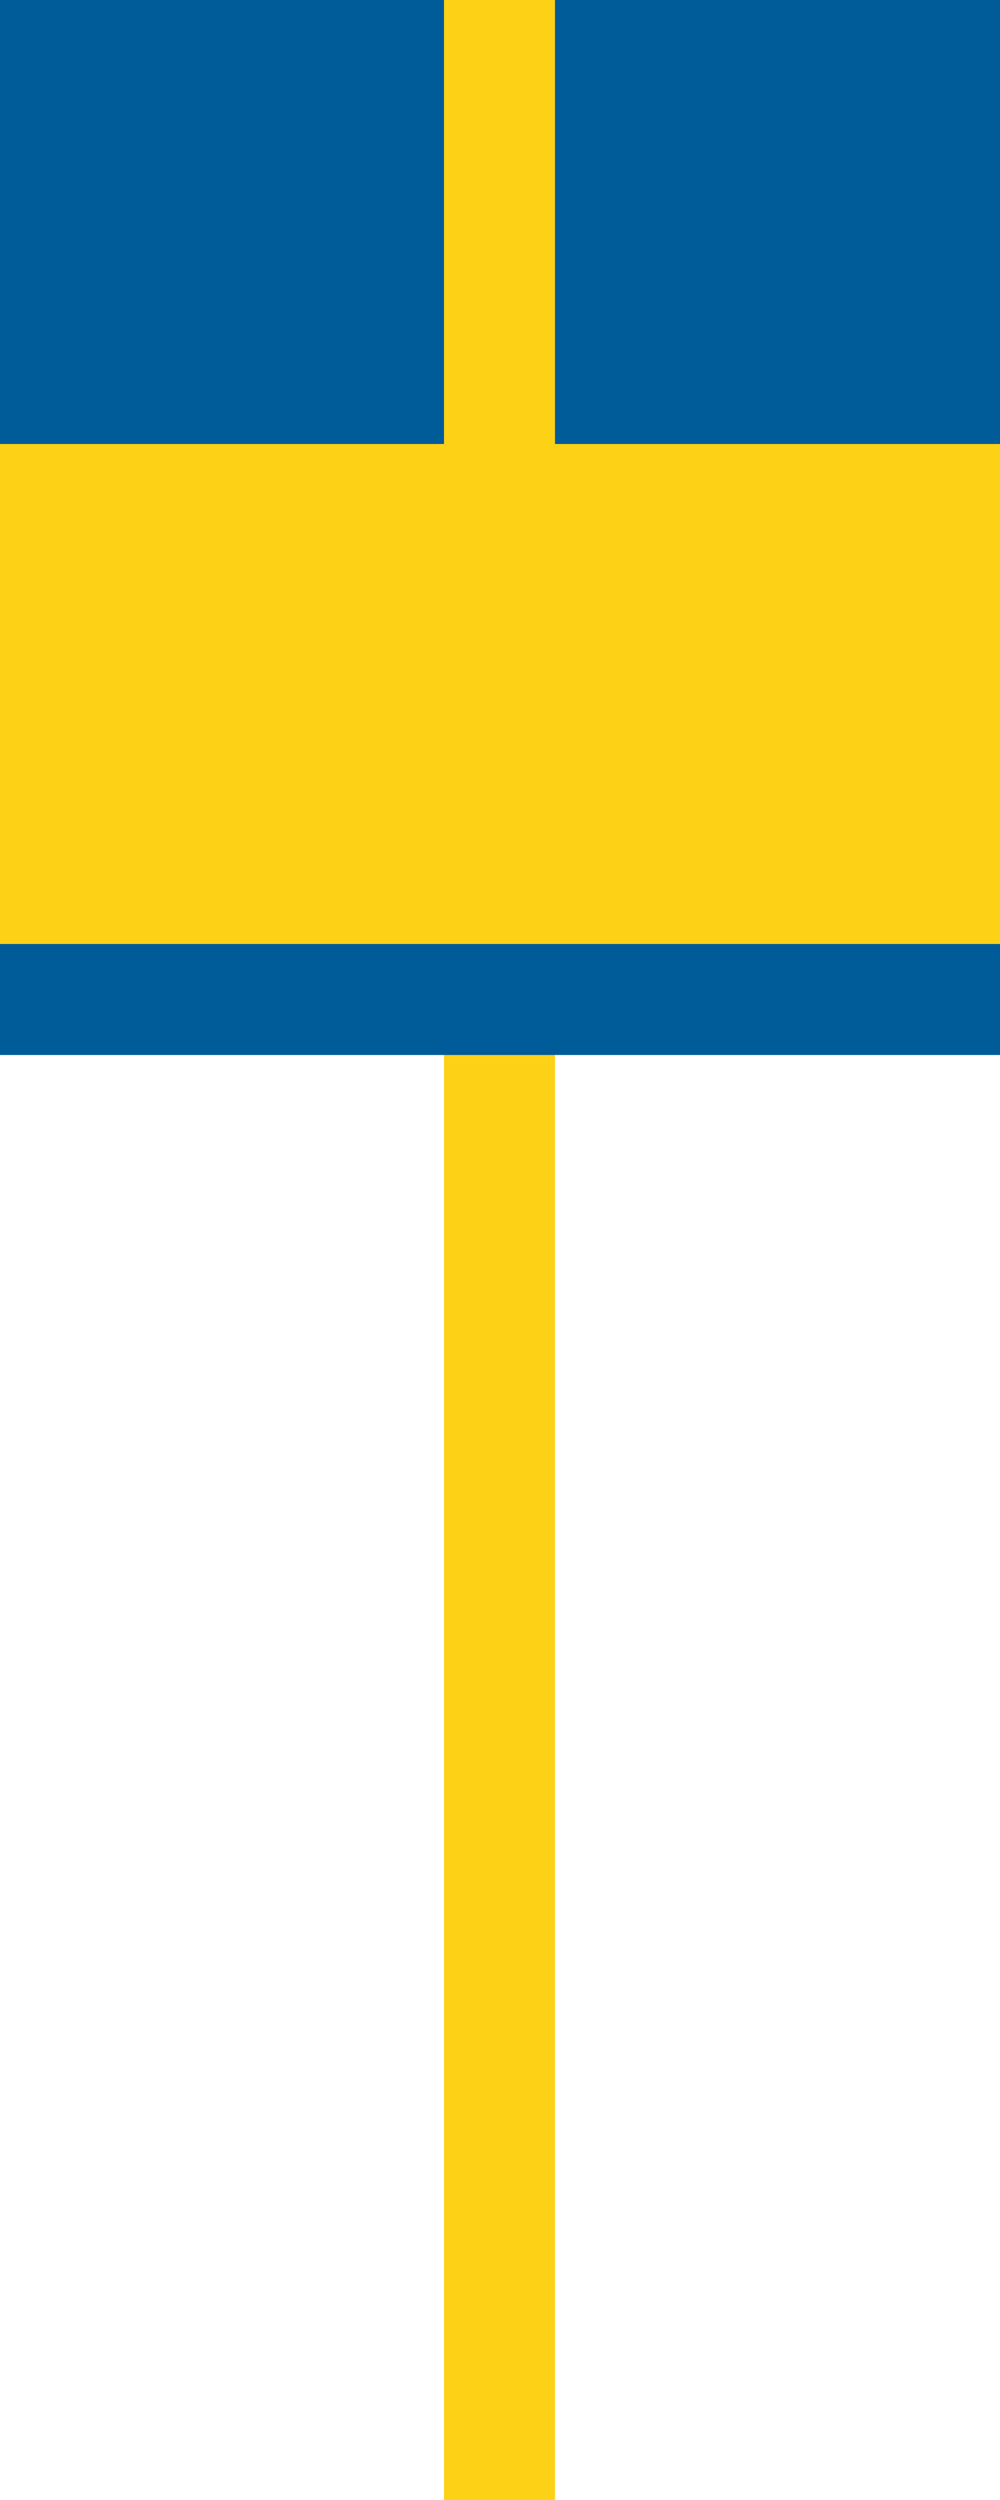 <svg xmlns="http://www.w3.org/2000/svg" viewBox="0 0 1000 2500">
	<path fill="#005B99" d="M0 0h1000v444H0z" stroke-width="100"/>
	<path fill="#FCD116" d="M0 444h1000V1000H0z" stroke-width="100"/>
	<path fill="#FCD116" d="M444 0h111v2500H444z" stroke-width="100"/>
	<path fill="#005B99" d="M0 944h1000v111H0z" stroke-width="100"/>
</svg>